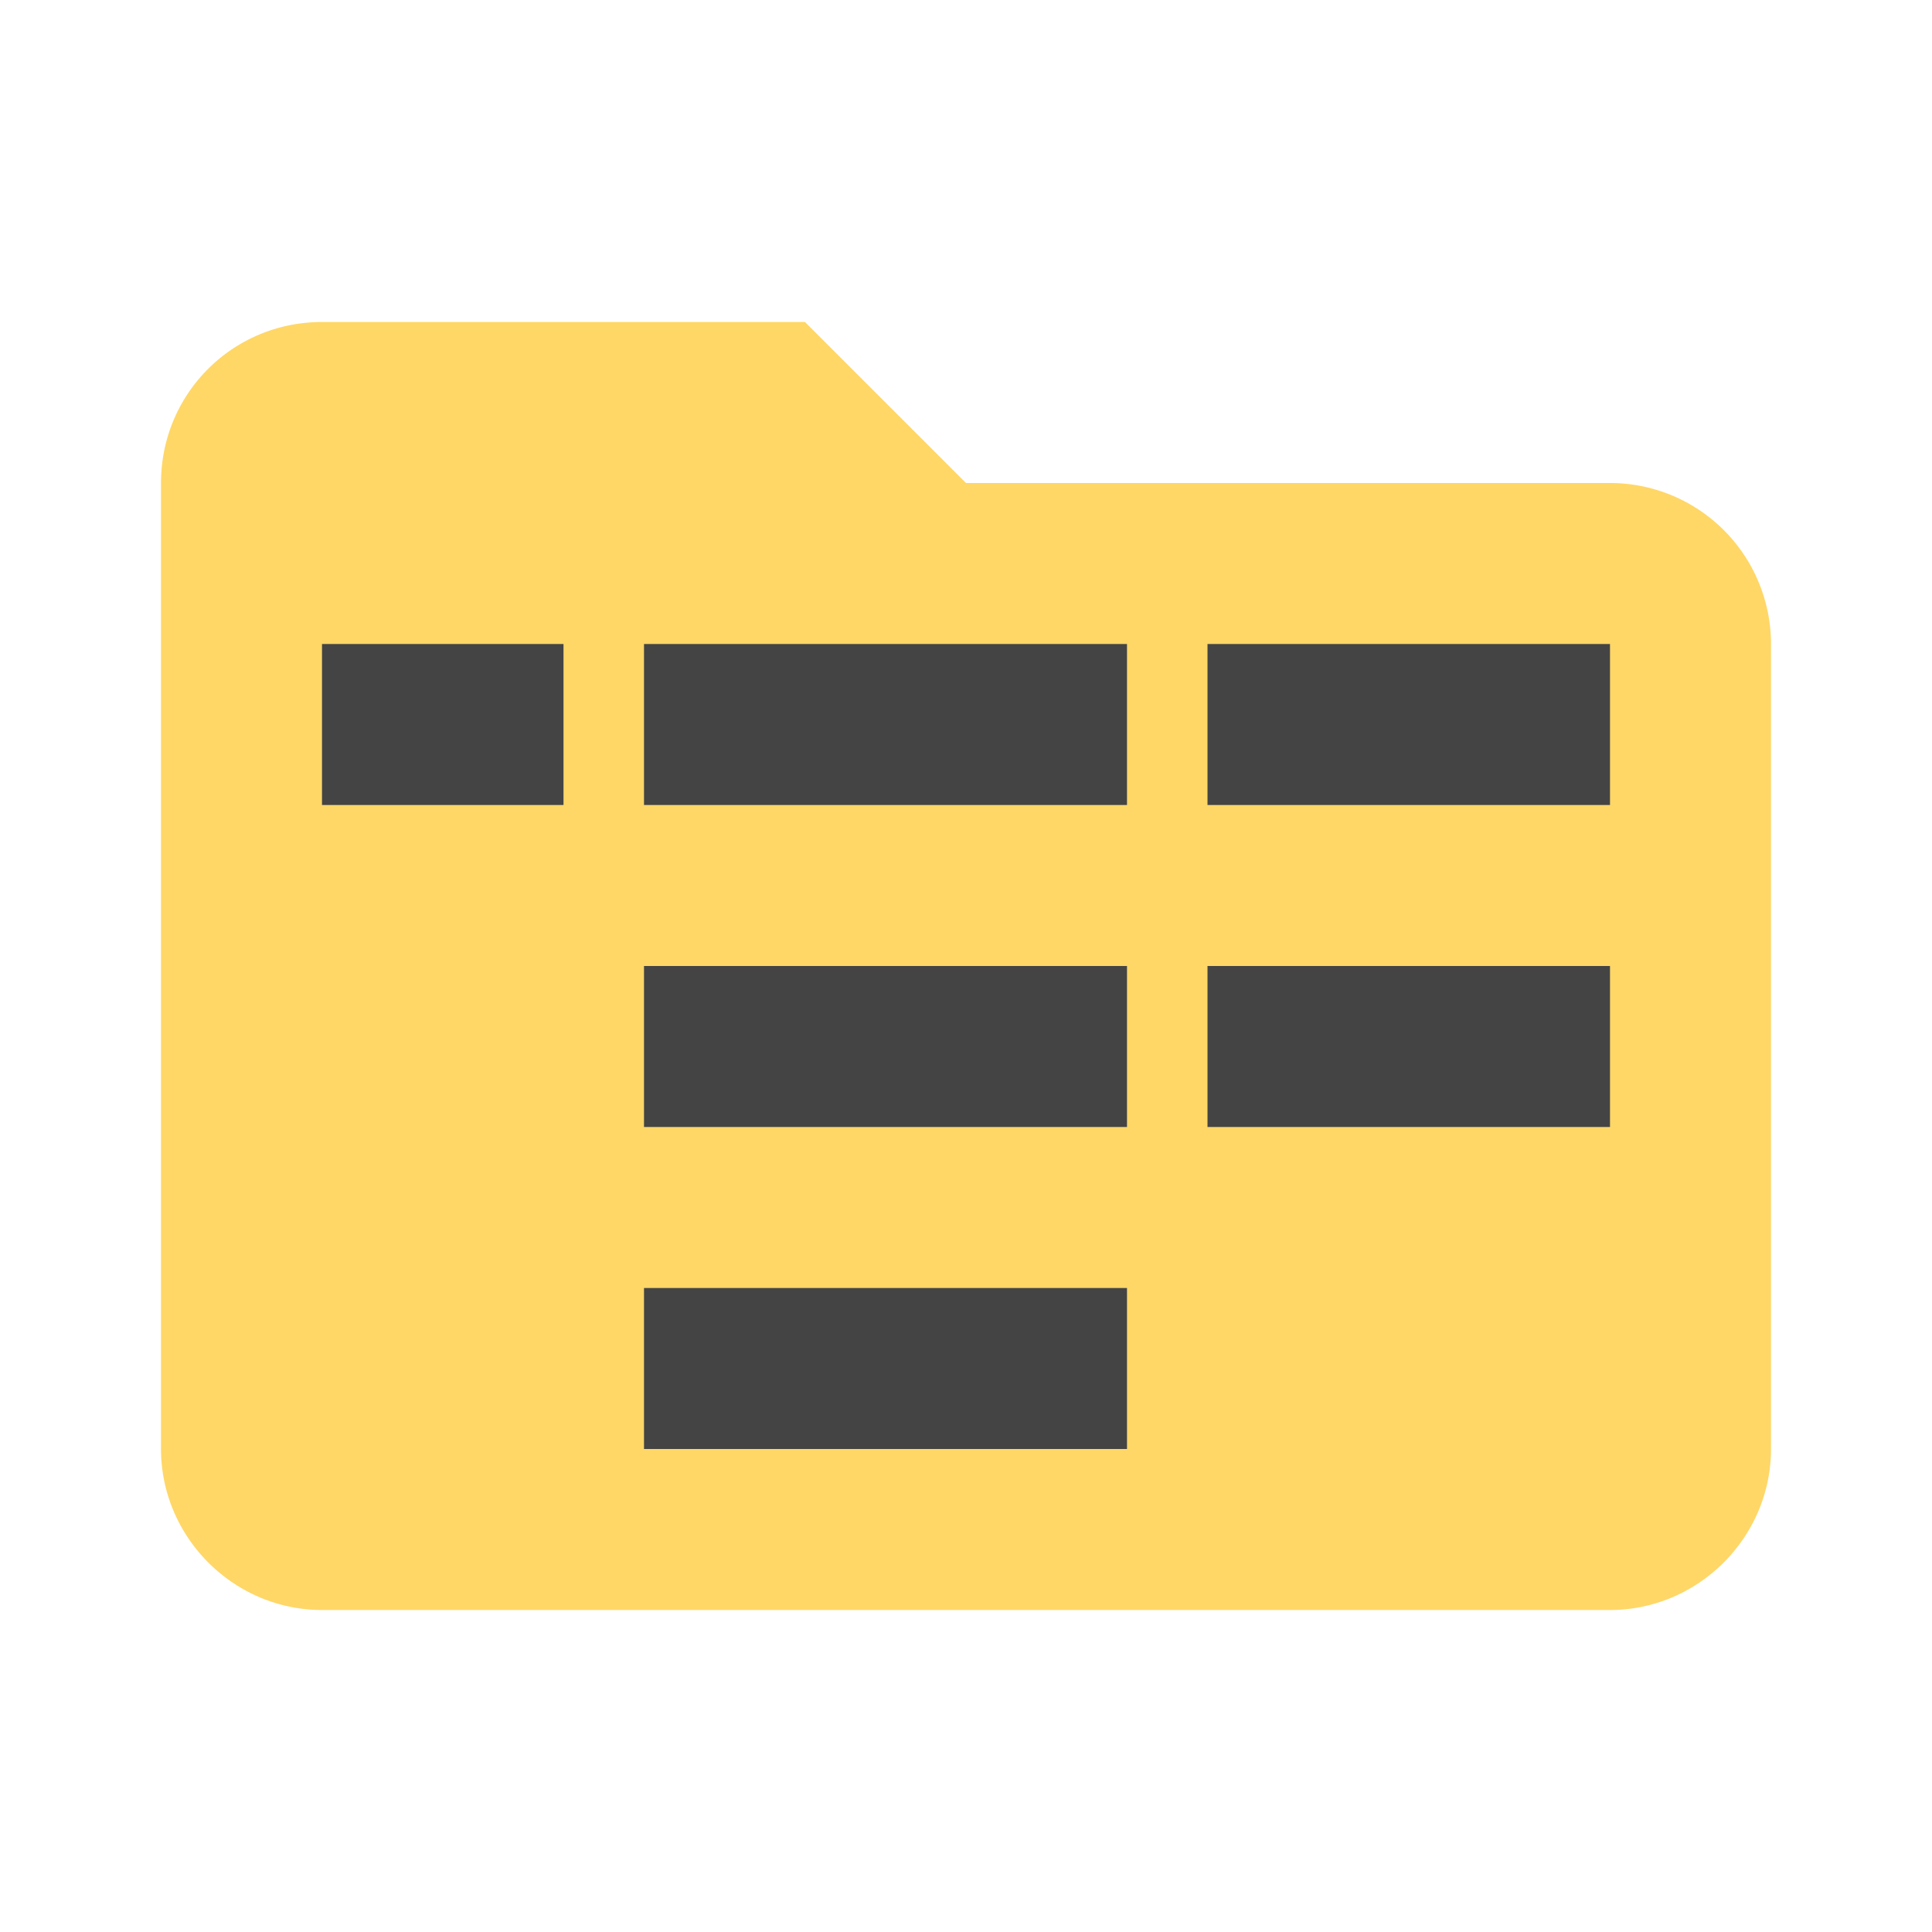 <svg clip-rule="evenodd" fill-rule="evenodd" stroke-linejoin="round" stroke-miterlimit="1.414" viewBox="0 0 24 24" xml:space="preserve"
    xmlns="http://www.w3.org/2000/svg">
    <path d="M10 4H4c-1.11 0-2 .89-2 2v12c0 1.097.903 2 2 2h16c1.097 0 2-.903 2-2V8a2 2 0 0 0-2-2h-8l-2-2z" fill="#FFD767" fill-rule="nonzero"/>
    <line x1="4" y1="9" x2="7" y2="9" stroke="#444444" stroke-width="2"/>
    <line x1="8" y1="9" x2="14" y2="9" stroke="#444444" stroke-width="2"/>
    <line x1="15" y1="9" x2="20" y2="9" stroke="#444444" stroke-width="2"/>
    
    <line x1="8" y1="13" x2="14" y2="13" stroke="#444444" stroke-width="2"/>
    <line x1="15" y1="13" x2="20" y2="13" stroke="#444444" stroke-width="2"/>
    
    <line x1="8" y1="17" x2="14" y2="17" stroke="#444444" stroke-width="2"/>
</svg>